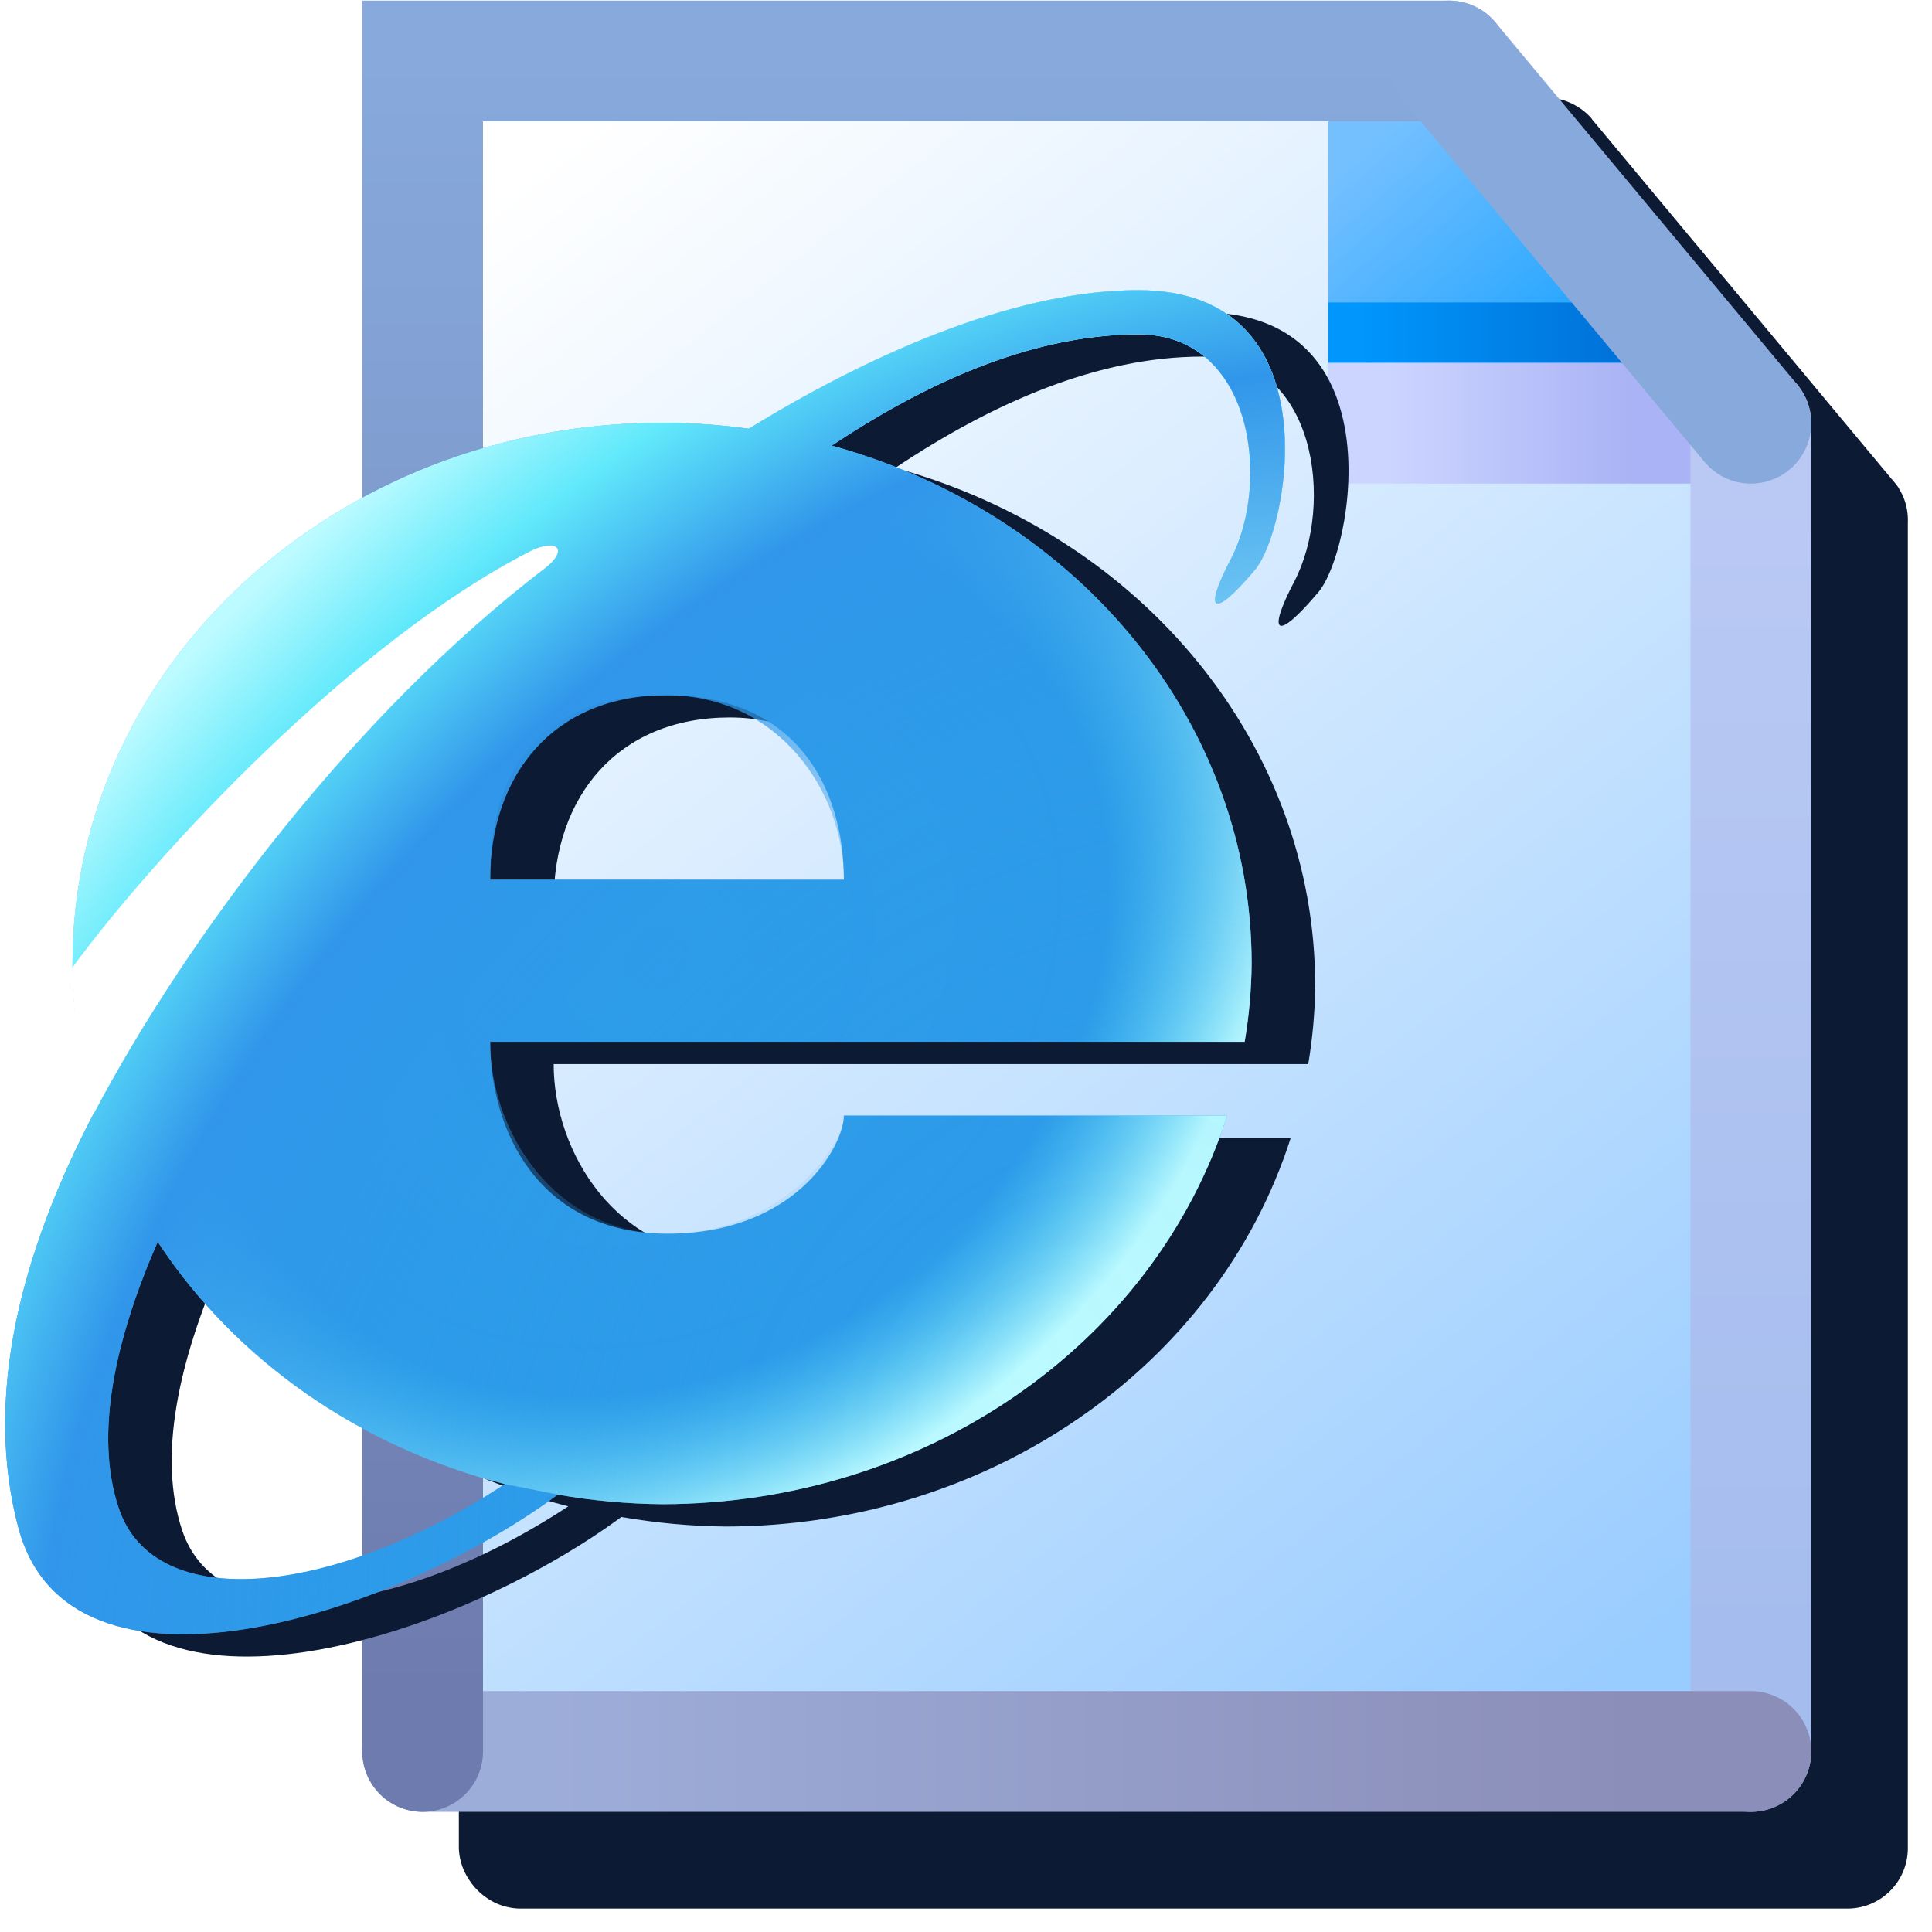 <?xml version="1.0" encoding="UTF-8" standalone="no"?>
<svg
   inkscape:export-ydpi="6"
   inkscape:export-xdpi="6"
   inkscape:export-filename="/home/klapeto/File.png"
   width="16"
   height="16"
   viewBox="0 0 16 16"
   version="1.1"
   id="svg8"
   inkscape:version="1.1.2 (0a00cf5339, 2022-02-04)"
   sodipodi:docname="ie-file-16.svg"
   xmlns:inkscape="http://www.inkscape.org/namespaces/inkscape"
   xmlns:sodipodi="http://sodipodi.sourceforge.net/DTD/sodipodi-0.dtd"
   xmlns:xlink="http://www.w3.org/1999/xlink"
   xmlns="http://www.w3.org/2000/svg"
   xmlns:svg="http://www.w3.org/2000/svg"
   xmlns:rdf="http://www.w3.org/1999/02/22-rdf-syntax-ns#"
   xmlns:cc="http://creativecommons.org/ns#"
   xmlns:dc="http://purl.org/dc/elements/1.1/">
  <defs
     id="defs2">
    <linearGradient
       inkscape:collect="always"
       id="linearGradient33218">
      <stop
         style="stop-color:#ccd5ff;stop-opacity:1"
         offset="0"
         id="stop33214" />
      <stop
         style="stop-color:#aab3f5;stop-opacity:1"
         offset="1"
         id="stop33216" />
    </linearGradient>
    <linearGradient
       inkscape:collect="always"
       id="linearGradient19556">
      <stop
         style="stop-color:#a5bdee;stop-opacity:1"
         offset="0"
         id="stop19552" />
      <stop
         style="stop-color:#bac9f4;stop-opacity:1"
         offset="1"
         id="stop19554" />
    </linearGradient>
    <linearGradient
       inkscape:collect="always"
       id="linearGradient10735">
      <stop
         style="stop-color:#9dadd9;stop-opacity:1"
         offset="0"
         id="stop10731" />
      <stop
         style="stop-color:#8b8eb8;stop-opacity:1"
         offset="1"
         id="stop10733" />
    </linearGradient>
    <linearGradient
       inkscape:collect="always"
       id="linearGradient1920">
      <stop
         style="stop-color:#6e7bae;stop-opacity:1"
         offset="0"
         id="stop1916" />
      <stop
         style="stop-color:#87a9dc;stop-opacity:1"
         offset="1"
         id="stop1918" />
    </linearGradient>
    <linearGradient
       inkscape:collect="always"
       id="linearGradient1601">
      <stop
         style="stop-color:#0096fc;stop-opacity:1"
         offset="0"
         id="stop1597" />
      <stop
         style="stop-color:#0068ce;stop-opacity:1"
         offset="1"
         id="stop1599" />
    </linearGradient>
    <linearGradient
       inkscape:collect="always"
       id="linearGradient1562">
      <stop
         style="stop-color:#2da8ff;stop-opacity:1"
         offset="0"
         id="stop1558" />
      <stop
         style="stop-color:#74c0ff;stop-opacity:1"
         offset="1"
         id="stop1560" />
    </linearGradient>
    <linearGradient
       inkscape:collect="always"
       id="linearGradient861">
      <stop
         style="stop-color:#99ccff;stop-opacity:1;"
         offset="0"
         id="stop857" />
      <stop
         style="stop-color:#ffffff;stop-opacity:1"
         offset="1"
         id="stop859" />
    </linearGradient>
    <linearGradient
       inkscape:collect="always"
       xlink:href="#linearGradient1920"
       id="linearGradient1922"
       x1="-38.932"
       y1="21.5"
       x2="-38.932"
       y2="8"
       gradientUnits="userSpaceOnUse" />
    <linearGradient
       inkscape:collect="always"
       xlink:href="#linearGradient10735"
       id="linearGradient10737"
       x1="-37.932"
       y1="22"
       x2="-28.932"
       y2="22"
       gradientUnits="userSpaceOnUse" />
    <linearGradient
       inkscape:collect="always"
       xlink:href="#linearGradient19556"
       id="linearGradient19558"
       x1="-27.932"
       y1="21"
       x2="-27.932"
       y2="11.5"
       gradientUnits="userSpaceOnUse" />
    <linearGradient
       inkscape:collect="always"
       xlink:href="#linearGradient1562"
       id="linearGradient26952"
       gradientUnits="userSpaceOnUse"
       gradientTransform="matrix(1.587,0,0,1.587,-42.561,7.93)"
       x1="8.096"
       y1="1.419"
       x2="7.271"
       y2="0.458" />
    <linearGradient
       inkscape:collect="always"
       xlink:href="#linearGradient861"
       id="linearGradient32816"
       x1="-28.683"
       y1="21.128"
       x2="-38.225"
       y2="9.037"
       gradientUnits="userSpaceOnUse" />
    <linearGradient
       inkscape:collect="always"
       xlink:href="#linearGradient33218"
       id="linearGradient33220"
       x1="-30.932"
       y1="11"
       x2="-28.932"
       y2="11"
       gradientUnits="userSpaceOnUse" />
    <linearGradient
       inkscape:collect="always"
       xlink:href="#linearGradient1601"
       id="linearGradient57243"
       x1="-31.156"
       y1="10.5"
       x2="-28.432"
       y2="10.5"
       gradientUnits="userSpaceOnUse"
       gradientTransform="translate(0,-0.25)" />
    <filter
       inkscape:collect="always"
       style="color-interpolation-filters:sRGB"
       id="filter66717"
       x="-0.165"
       y="-0.132"
       width="1.331"
       height="1.265">
      <feGaussianBlur
         inkscape:collect="always"
         stdDeviation="0.827"
         id="feGaussianBlur66719" />
    </filter>
    <linearGradient
       inkscape:collect="always"
       id="linearGradient276804">
      <stop
         style="stop-color:#61e9fb;stop-opacity:0.019"
         offset="0"
         id="stop276794" />
      <stop
         style="stop-color:#61e9fb;stop-opacity:0"
         offset="0.735"
         id="stop276800" />
      <stop
         style="stop-color:#bcfbff;stop-opacity:1"
         offset="1"
         id="stop276802" />
    </linearGradient>
    <linearGradient
       inkscape:collect="always"
       id="linearGradient276613">
      <stop
         style="stop-color:#2d9be9;stop-opacity:0.007"
         offset="0"
         id="stop276603" />
      <stop
         style="stop-color:#289ae6;stop-opacity:0.06"
         offset="0.244"
         id="stop276605" />
      <stop
         style="stop-color:#2c9be8;stop-opacity:0.378"
         offset="0.487"
         id="stop283425" />
      <stop
         style="stop-color:#3196ea;stop-opacity:1"
         offset="0.731"
         id="stop276607" />
      <stop
         style="stop-color:#61e9fb;stop-opacity:1"
         offset="0.88"
         id="stop276609" />
      <stop
         style="stop-color:#bcfbff;stop-opacity:1"
         offset="1"
         id="stop276611" />
    </linearGradient>
    <radialGradient
       inkscape:collect="always"
       xlink:href="#linearGradient276804"
       id="radialGradient310354-8"
       gradientUnits="userSpaceOnUse"
       gradientTransform="matrix(0.595,0.715,-0.853,0.71,-52.146,87.61)"
       cx="-117.422"
       cy="27.481"
       fx="-117.422"
       fy="27.481"
       r="20" />
    <radialGradient
       inkscape:collect="always"
       xlink:href="#linearGradient276613"
       id="radialGradient77827-6-4"
       cx="-125.058"
       cy="23.67"
       fx="-125.058"
       fy="23.67"
       r="20"
       gradientTransform="matrix(-1.309,-1.32,1.903,-1.887,-341.441,-83.595)"
       gradientUnits="userSpaceOnUse" />
    <filter
       inkscape:collect="always"
       style="color-interpolation-filters:sRGB"
       id="filter315875"
       x="-0.049"
       y="-0.047"
       width="1.098"
       height="1.094">
      <feGaussianBlur
         inkscape:collect="always"
         stdDeviation="4.724"
         id="feGaussianBlur315877" />
    </filter>
  </defs>
  <sodipodi:namedview
     inkscape:guide-bbox="true"
     showguides="true"
     id="base"
     pagecolor="#ffffff"
     bordercolor="#666666"
     borderopacity="1.0"
     inkscape:pageopacity="0.0"
     inkscape:pageshadow="2"
     inkscape:zoom="22.221125"
     inkscape:cx="-5.4902711"
     inkscape:cy="-6.9303422"
     inkscape:document-units="px"
     inkscape:current-layer="layer1"
     inkscape:document-rotation="0"
     showgrid="false"
     units="px"
     inkscape:window-width="3840"
     inkscape:window-height="2055"
     inkscape:window-x="3840"
     inkscape:window-y="0"
     inkscape:window-maximized="1"
     inkscape:snap-bbox="true"
     inkscape:bbox-nodes="true"
     fit-margin-top="0"
     fit-margin-left="0"
     fit-margin-right="0"
     fit-margin-bottom="0"
     inkscape:bbox-paths="false"
     inkscape:pagecheckerboard="0">
    <inkscape:grid
       type="xygrid"
       id="grid1504"
       originx="0"
       originy="0" />
    <inkscape:grid
       type="xygrid"
       id="grid1507"
       spacingx="0.5"
       spacingy="0.5"
       originx="0"
       originy="0" />
  </sodipodi:namedview>
  <g
     inkscape:label="Layer 1"
     inkscape:groupmode="layer"
     id="layer1"
     transform="translate(-12.568)">
    <g
       id="g936">
      <path
         id="path48753"
         style="fill:#0d1a33;fill-opacity:1;fill-rule:evenodd;stroke-width:1;stroke-linecap:round;stroke-linejoin:round;stroke-miterlimit:4;stroke-dasharray:none;filter:url(#filter66717);stop-color:#000000"
         d="M 16.368,0.805 V 15.305 a 0.5,0.5 0 0 0 0.062,0.225 0.5,0.5 0 0 0 0.035,0.055 0.5,0.5 0 0 0 0.121,0.123 0.5,0.5 0 0 0 0.057,0.037 0.5,0.5 0 0 0 0.225,0.061 h 11 a 0.5,0.5 0 0 0 0.5,-0.5 V 4.327 a 0.5,0.5 0 0 0 -0.02,-0.162 0.5,0.5 0 0 0 -0.002,-0.006 0.5,0.5 0 0 0 -0.023,-0.061 0.5,0.5 0 0 0 -0.02,-0.037 0.5,0.5 0 0 0 -0.002,-0.002 0.5,0.5 0 0 0 -0.012,-0.023 0.5,0.5 0 0 0 -0.01,-0.014 0.5,0.5 0 0 0 -0.004,-0.004 0.5,0.5 0 0 0 -0.043,-0.053 L 25.75,0.985 a 0.5,0.5 0 0 0 0,-0.002 0.5,0.5 0 0 0 -0.096,-0.086 0.5,0.5 0 0 0 -0.004,-0.002 0.5,0.5 0 0 0 -0.225,-0.084 0.5,0.5 0 0 0 -0.029,-0.004 0.5,0.5 0 0 0 -0.029,-0.002 z" />
      <g
         id="g66635"
         transform="translate(55,-7.495)">
        <path
           id="rect32383"
           style="fill:url(#linearGradient32816);fill-opacity:1;fill-rule:evenodd;stroke-linecap:round;stroke-linejoin:round;stop-color:#000000"
           d="m -38.932,8 h 8.504 l 2.496,3.12 V 22 h -11 z"
           sodipodi:nodetypes="cccccc" />
        <path
           style="fill:url(#linearGradient26952);fill-opacity:1;stroke:none;stroke-width:0.42px;stroke-linecap:butt;stroke-linejoin:miter;stroke-opacity:1"
           d="M -31.432,8.14 V 11 h 3.5 L -31.012,8.14 Z"
           id="path1548-1-7"
           sodipodi:nodetypes="ccccc" />
        <path
           style="fill:none;stroke:url(#linearGradient57243);stroke-width:0.5;stroke-linecap:butt;stroke-linejoin:miter;stroke-miterlimit:4;stroke-dasharray:none;stroke-opacity:1"
           d="m -31.432,10.25 h 3"
           id="path57178" />
        <path
           style="fill:#aab3f5;fill-opacity:1;stroke:url(#linearGradient33220);stroke-width:1px;stroke-linecap:butt;stroke-linejoin:miter;stroke-opacity:1"
           d="m -27.932,11 h -3.5"
           id="path33155"
           sodipodi:nodetypes="cc" />
        <path
           style="fill:none;stroke:url(#linearGradient19558);stroke-width:1px;stroke-linecap:round;stroke-linejoin:miter;stroke-opacity:1"
           d="M -27.932,22 V 11"
           id="path1357"
           sodipodi:nodetypes="cc" />
        <path
           style="fill:none;stroke:url(#linearGradient10737);stroke-width:1px;stroke-linecap:round;stroke-linejoin:miter;stroke-opacity:1"
           d="m -38.932,22 h 11"
           id="path1355"
           sodipodi:nodetypes="cc" />
        <path
           style="fill:none;stroke:url(#linearGradient1922);stroke-width:1px;stroke-linecap:round;stroke-linejoin:miter;stroke-opacity:1"
           d="m -30.432,8 h -8.5 v 14"
           id="path1225"
           sodipodi:nodetypes="ccc" />
        <path
           style="fill:none;stroke:#87a9dc;stroke-width:1px;stroke-linecap:round;stroke-linejoin:miter;stroke-opacity:1"
           d="m -30.432,8 2.5,3"
           id="path1359"
           sodipodi:nodetypes="cc" />
      </g>
    </g>
    <g
       inkscape:label="Layer 1"
       id="layer1-6"
       transform="matrix(0.046,0,0,0.046,11.612,2.403)">
      <path
         id="path315527"
         style="fill:#0d1a33;fill-opacity:1;fill-rule:evenodd;stroke-width:26.537;filter:url(#filter315875);stop-color:#000000"
         d="m 237.221,4 c -5.163,0 -10.59,0.613 -16.211,1.77 -2.81,0.578 -5.668,1.294 -8.566,2.135 -2.899,0.841 -5.838,1.81 -8.809,2.896 -11.881,4.346 -24.264,10.583 -36.602,18.15 -5.171,-0.708 -10.392,-1.066 -15.621,-1.068 -58.625,0 -106.149,43.588 -106.146,97.355 5.16e-4,0.218 0.023,0.435 0.025,0.652 -0.019,0.025 -0.042,0.055 -0.061,0.08 0.067,8.751 1.343,17.469 3.945,25.889 -0.14,0.266 -0.092,0.396 -0.23,0.662 -1.524,2.931 -2.983,5.868 -4.318,8.807 -10.197,22.436 -14.61,44.954 -9.084,65.578 9.145,34.128 66.56,16.443 97.107,-6.043 6.186,1.083 12.464,1.659 18.762,1.721 2.943,-0.003 5.865,-0.117 8.758,-0.338 2.893,-0.221 5.757,-0.55 8.59,-0.982 2.832,-0.432 5.632,-0.968 8.393,-1.604 2.761,-0.636 5.484,-1.37 8.162,-2.201 13.39,-4.156 25.677,-10.713 36.174,-19.195 2.099,-1.697 4.127,-3.47 6.078,-5.316 1.951,-1.847 3.824,-3.768 5.615,-5.758 1.791,-1.99 3.499,-4.049 5.119,-6.174 1.62,-2.125 3.153,-4.316 4.592,-6.568 1.439,-2.253 2.783,-4.567 4.029,-6.939 1.246,-2.373 2.391,-4.804 3.434,-7.289 1.042,-2.485 1.981,-5.023 2.809,-7.613 h -69.018 c 0,0.427 -0.152,1.017 -0.266,1.568 -1.713,6.33 -12.669,19.711 -31.482,19.711 -20.539,0 -31.939,-18.627 -31.939,-34.549 h 135.846 c 0.395,-2.333 0.697,-4.676 0.906,-7.027 0.209,-2.351 0.325,-4.71 0.348,-7.07 1.2e-4,-1.343 -0.03,-2.681 -0.09,-4.014 -0.059,-1.332 -0.148,-2.66 -0.266,-3.98 -0.236,-2.641 -0.587,-5.257 -1.051,-7.844 -0.464,-2.587 -1.039,-5.144 -1.723,-7.666 -0.684,-2.522 -1.476,-5.01 -2.371,-7.457 -0.895,-2.447 -1.895,-4.854 -2.994,-7.217 -1.099,-2.363 -2.297,-4.681 -3.592,-6.949 -1.294,-2.268 -2.684,-4.487 -4.166,-6.65 -1.482,-2.164 -3.056,-4.271 -4.717,-6.32 -1.661,-2.049 -3.41,-4.038 -5.242,-5.963 -1.833,-1.924 -3.75,-3.784 -5.746,-5.574 -1.996,-1.79 -4.07,-3.511 -6.221,-5.156 -2.151,-1.645 -4.378,-3.214 -6.676,-4.705 -2.298,-1.491 -4.667,-2.902 -7.104,-4.229 -2.437,-1.326 -4.94,-2.569 -7.508,-3.721 -2.568,-1.152 -5.198,-2.214 -7.889,-3.182 -2.69,-0.967 -5.439,-1.84 -8.244,-2.613 17.65,-11.786 36.587,-20.037 55.26,-20.037 20.538,0 23.885,26.538 16.564,40.52 -4.84,9.244 -3.449,11.134 4.375,1.855 3.469,-4.114 7.51,-19.526 4.139,-32.225 -0.375,-1.411 -0.842,-2.789 -1.41,-4.113 C 257.478,10.05 250.378,4 237.221,4 Z m -85.045,72.93 c 20.159,0 31.971,17.295 31.971,33.217 h -63.688 c 0,-18.987 11.558,-33.217 31.717,-33.217 z M 60.608,175.326 c 13.981,21.335 36.34,36.949 62.484,43.631 -30.886,20.264 -63.099,23.56 -69.512,4.322 -4.451,-13.353 -0.596,-30.475 7.027,-47.953 z" />
      <g
         id="g313235-6"
         transform="matrix(5.307,0,0,5.307,911.023,-2.654)">
        <path
           id="path302708-8"
           style="fill:#2d9be9;fill-opacity:1;fill-rule:evenodd;stroke-width:5;stop-color:#000000"
           d="m -129.12,0.5 c -3.891,0 -8.576,1.85 -13.225,4.701 -0.974,-0.133 -1.958,-0.201 -2.943,-0.201 -11.046,0 -20,8.213 -20,18.344 0.004,1.688 0.263,3.367 0.768,4.99 -2.533,4.817 -3.79,9.725 -2.6,14.166 1.723,6.43 12.541,3.098 18.297,-1.139 1.166,0.204 2.349,0.313 3.535,0.324 8.872,-0.009 16.677,-5.377 19.172,-13.186 h -13.004 c 0,1 -1.609,4.009 -5.982,4.009 -4.373,0 -6.018,-3.509 -6.018,-6.509 h 25.596 c 0.149,-0.879 0.228,-1.767 0.236,-2.656 7e-4,-8.098 -5.788,-15.238 -14.244,-17.568 3.326,-2.221 6.894,-3.775 10.412,-3.775 3.87,0 4.5,5 3.121,7.635 -0.912,1.742 -0.65,2.098 0.824,0.35 1.162,-1.378 2.665,-9.484 -3.945,-9.484 z m -16.024,13.741 c 4.5,0 6.024,3.259 6.024,6.259 h -12 c 0,-3.577 1.476,-6.259 5.976,-6.259 z m -17.253,18.54 c 2.634,4.02 6.847,6.962 11.773,8.221 -5.819,3.818 -11.889,4.439 -13.098,0.814 -0.839,-2.516 -0.112,-5.742 1.324,-9.035 z"
           sodipodi:nodetypes="sccccscccczccccsssszcczccsc" />
        <path
           id="path310352-9"
           style="fill:url(#radialGradient310354-8);fill-opacity:1;fill-rule:evenodd;stroke-width:5;stop-color:#000000"
           d="m -148.823,41.361 c 1.166,0.204 2.349,0.313 3.535,0.324 8.872,-0.009 16.677,-5.377 19.172,-13.186 h -13.004 c 0,1 -1.609,4.009 -5.982,4.009 -4.373,0 -6.018,-3.509 -6.018,-6.509 h 25.596 c 0.149,-0.879 0.228,-1.767 0.236,-2.656 7e-4,-8.098 -5.788,-15.238 -14.244,-17.568 3.326,-2.221 6.894,-3.775 10.412,-3.775 3.87,0 4.5,5 3.121,7.635 -0.912,1.742 -0.65,2.098 0.824,0.35 1.162,-1.378 2.665,-9.484 -3.945,-9.484 -3.891,0 -8.576,1.85 -13.225,4.701 -0.974,-0.133 -1.958,-0.201 -2.943,-0.201 -11.046,0 -20,8.213 -20,18.344 0.004,1.688 0.263,3.367 0.768,4.99 0.425,1.235 1.122,2.747 2.123,4.447 2.634,4.02 6.847,6.962 11.773,8.221 0.624,0.122 0.979,0.187 1.801,0.359 z m 3.679,-27.12 c 4.5,0 6.024,3.259 6.024,6.259 h -12 c 0,-3.577 1.476,-6.259 5.976,-6.259 z"
           sodipodi:nodetypes="cccczccccssssccccccczccz" />
        <path
           id="path941-0-2"
           style="fill:url(#radialGradient77827-6-4);fill-opacity:1;fill-rule:evenodd;stroke-width:5;stop-color:#000000"
           d="m -129.12,0.5 c -3.891,0 -8.576,1.85 -13.225,4.701 -0.974,-0.133 -1.958,-0.201 -2.943,-0.201 -11.046,0 -20,8.213 -20,18.344 0.004,1.688 0.263,3.367 0.768,4.99 -2.533,4.817 -3.79,9.725 -2.6,14.166 1.723,6.43 12.541,3.098 18.297,-1.139 1.166,0.204 2.349,0.313 3.535,0.324 8.872,-0.009 16.677,-5.377 19.172,-13.186 h -13.004 c 0,1 -2.112,4.009 -5.982,4.009 -3.87,0 -6.018,-3.509 -6.018,-6.509 h 25.596 c 0.149,-0.879 0.228,-1.767 0.236,-2.656 7e-4,-8.098 -5.788,-15.238 -14.244,-17.568 3.326,-2.221 6.894,-3.775 10.412,-3.775 3.87,0 4.5,5 3.121,7.635 -0.912,1.742 -0.65,2.098 0.824,0.35 1.162,-1.378 2.665,-9.484 -3.945,-9.484 z m -16.024,13.741 c 3.798,0 6.024,3.259 6.024,6.259 h -12 c 0,-3.577 2.177,-6.259 5.976,-6.259 z m -17.253,18.54 c 2.634,4.02 6.847,6.962 11.773,8.221 -5.819,3.818 -11.889,4.439 -13.098,0.814 -0.839,-2.516 -0.112,-5.742 1.324,-9.035 z"
           sodipodi:nodetypes="sccccscccczccccsssszcczccsc" />
        <path
           id="path312439-6"
           style="fill:#ffffff;fill-opacity:1;fill-rule:evenodd;stroke-width:5;stop-color:#000000"
           d="m -149.082,9.162 c -0.165,0 -0.4,0.054 -0.682,0.197 -5.978,3.053 -12.634,10.181 -15.531,14.122 0.013,1.649 0.253,3.291 0.744,4.878 -0.026,0.05 -0.018,0.075 -0.043,0.125 3.215,-6.1 8.904,-13.636 15.325,-18.547 0.575,-0.44 0.551,-0.775 0.188,-0.775 z"
           sodipodi:nodetypes="sccccsss" />
      </g>
    </g>
  </g>
</svg>
